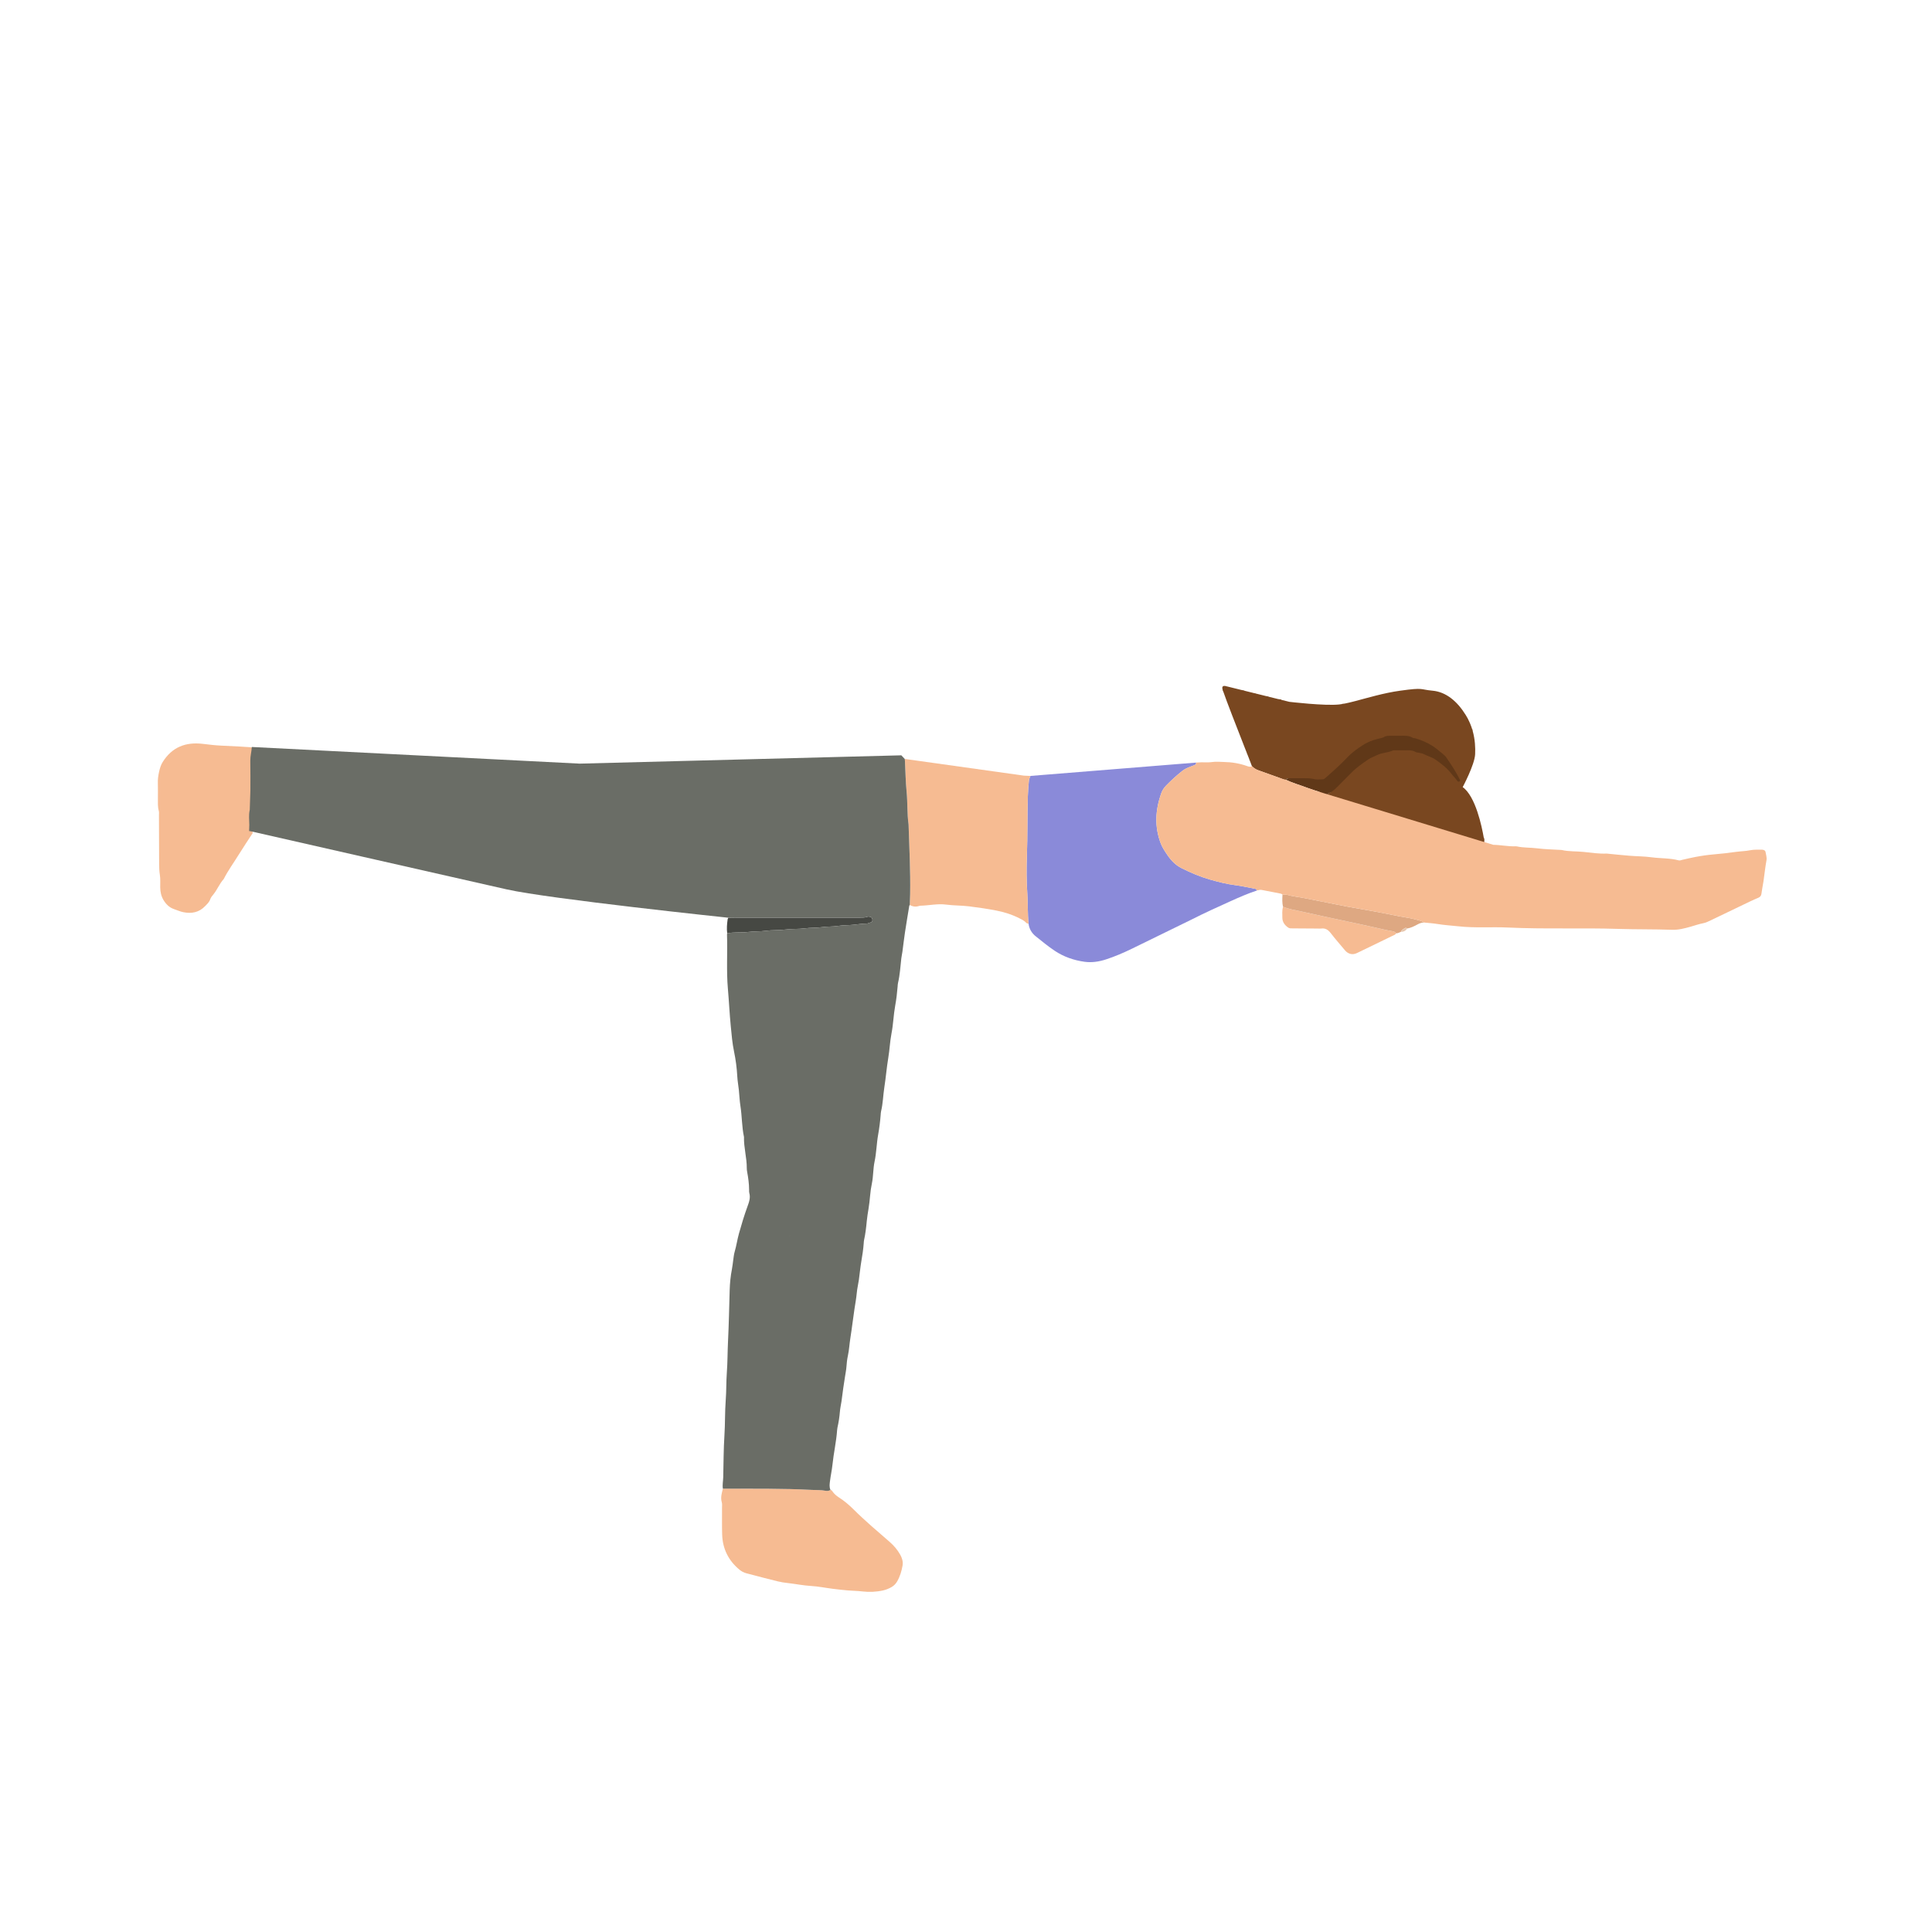 <svg width="500" height="500" viewBox="0 0 500 500" fill="none" xmlns="http://www.w3.org/2000/svg">
<path d="M266.672 200.809C266.538 201.201 266.326 201.589 266.287 201.991C266.157 203.339 266.044 204.693 266.005 206.048C265.846 211.213 265.949 216.381 265.758 221.545C265.638 224.773 265.649 228.012 265.868 231.247C266.044 233.847 265.924 236.461 266.192 239.057C266.358 240.426 267.032 241.513 268.094 242.356C269.685 243.619 271.247 244.921 272.944 246.053C275.294 247.623 277.897 248.519 280.656 248.907C282.522 249.168 284.41 248.889 286.212 248.3C288.495 247.556 290.7 246.614 292.859 245.563C297.265 243.414 301.664 241.259 306.067 239.107C306.864 238.719 307.665 238.341 308.455 237.939C311.757 236.263 315.123 234.729 318.499 233.212C320.735 232.206 322.972 231.222 325.304 230.46C325.198 230.284 325.127 230.072 324.887 230.03C323.145 229.705 321.409 229.303 319.656 229.077C317.419 228.792 315.25 228.234 313.094 227.617C310.579 226.897 308.183 225.874 305.837 224.703C304.225 223.899 303.068 222.689 302.094 221.242C301.773 220.766 301.449 220.293 301.16 219.799C300.898 219.351 300.644 218.893 300.454 218.409C298.729 214.014 298.983 209.632 300.546 205.254C300.817 204.492 301.244 203.871 301.798 203.3C303.11 201.949 304.5 200.686 305.975 199.514C306.638 198.989 307.407 198.661 308.194 198.368C308.586 198.223 308.977 198.082 309.355 197.909C309.58 197.807 309.531 197.557 309.559 197.355" fill="#8A8AD9"/>
<path d="M317.501 177.631L318.245 177.815C318.291 177.822 318.341 177.832 318.386 177.84C318.39 177.843 318.397 177.85 318.401 177.854L321.466 178.609C321.466 178.609 321.477 178.598 321.484 178.594C321.657 178.63 321.83 178.665 322.002 178.7C322.017 178.721 322.034 178.736 322.048 178.757L324.588 179.385C324.715 179.406 324.842 179.431 324.969 179.452C324.98 179.466 324.991 179.476 325.001 179.487L327.742 180.164C327.742 180.164 327.749 180.157 327.753 180.154C327.929 180.189 328.102 180.221 328.278 180.256C328.296 180.277 328.317 180.291 328.335 180.313L330.79 180.919C331.044 180.958 331.298 180.997 331.556 181.032C331.587 181.067 331.623 181.099 331.655 181.131L333.683 181.632C333.683 181.632 342.894 182.726 346.574 182.313C346.803 182.288 347.036 182.253 347.283 182.214C347.307 182.196 347.332 182.182 347.357 182.165C347.586 182.136 347.815 182.108 348.045 182.076C348.792 181.928 349.604 181.734 350.465 181.512C350.468 181.505 350.475 181.501 350.482 181.494C350.532 181.487 350.581 181.477 350.63 181.47C353.961 180.605 358.053 179.349 362.357 178.753C368.636 177.882 367.313 178.436 370.764 178.753C374.214 179.071 377.103 181.441 379.343 185.064C379.354 185.079 379.361 185.096 379.368 185.11C379.484 185.294 379.59 185.484 379.696 185.675C379.71 185.703 379.728 185.731 379.745 185.759C379.798 185.855 379.855 185.943 379.908 186.042C379.915 186.063 379.918 186.084 379.925 186.105C380.377 186.976 380.73 187.851 380.994 188.712C381.026 188.747 381.054 188.786 381.086 188.822C381.103 188.949 381.121 189.072 381.139 189.199C381.753 191.411 381.841 193.506 381.763 195.196C381.64 197.923 378.542 203.705 378.542 203.705C381.88 206.072 383.502 213.911 384.007 216.839C384.032 216.853 384.053 216.867 384.077 216.878C384.113 217.065 384.148 217.248 384.18 217.435C384.162 217.464 384.137 217.495 384.116 217.527C384.159 217.802 384.18 217.958 384.18 217.958L384.042 217.912C384.028 218.208 383.915 218.406 383.485 218.391C382.652 218.363 381.816 218.356 380.984 218.353C378.828 218.346 376.733 218.053 374.725 217.213C373.91 216.871 373.057 216.624 372.217 216.345C370.34 215.717 368.456 215.121 366.643 214.306C365.123 213.622 363.567 213.015 362.004 212.444C357.601 210.838 353.181 209.276 348.771 207.678C347.547 207.233 346.348 206.732 345.138 206.245C344.647 206.048 343.367 206.224 343.155 205.695C343.48 205.529 343.942 205.261 344.407 204.961L333.542 201.409C333.221 201.423 332.928 201.493 332.723 201.797C332.568 201.776 332.406 201.776 332.265 201.726C330.067 200.939 327.876 200.139 325.675 199.359C325.026 199.13 324.472 198.78 324.003 198.29L323.41 196.741C323.41 196.741 323.389 196.731 323.378 196.727C323.361 196.657 323.343 196.583 323.325 196.512C323.325 196.512 323.128 196.011 322.8 195.179C322.786 195.172 322.779 195.164 322.764 195.157C322.74 195.073 322.715 194.992 322.694 194.907C322.496 194.41 322.264 193.817 322.002 193.154C322.002 193.154 322.002 193.154 321.999 193.154C321.999 193.143 321.992 193.132 321.992 193.122C320.249 188.687 317.332 181.212 316.545 178.873C316.524 178.866 316.506 178.856 316.485 178.848C316.446 178.662 316.404 178.475 316.365 178.288C316.358 178.256 316.351 178.228 316.347 178.206C316.178 177.106 317.508 177.646 317.508 177.646L317.501 177.631Z" fill="#794720"/>
<path d="M234.146 196.41C234.164 196.565 234.192 196.721 234.199 196.876C234.337 199.582 234.372 202.298 234.637 204.993C234.908 207.745 234.739 210.518 235.127 213.262C235.141 213.365 235.141 213.471 235.145 213.576C235.325 219.517 235.653 225.454 235.547 231.402C235.529 232.341 235.483 233.279 235.448 234.217C236.221 234.634 237.018 234.757 237.861 234.457C237.96 234.422 238.066 234.401 238.168 234.397C240.408 234.355 242.645 233.812 244.874 234.112C246.843 234.376 248.818 234.316 250.79 234.56C253.119 234.849 255.433 235.184 257.73 235.625C259.836 236.027 261.875 236.662 263.794 237.639C264.397 237.946 265.018 238.225 265.494 238.737C265.674 238.931 265.914 239.043 266.189 239.061C265.921 236.465 266.041 233.847 265.865 231.251C265.646 228.016 265.635 224.777 265.755 221.549C265.946 216.384 265.843 211.216 266.002 206.052C266.045 204.697 266.154 203.346 266.284 201.995C266.323 201.592 266.535 201.208 266.669 200.813C266.097 200.785 265.522 200.756 264.951 200.728" fill="#F6BB92"/>
<path d="M214.934 385.595C214.511 385.866 214.038 385.898 213.573 385.799C212.486 385.574 211.385 385.651 210.292 385.591C202.562 385.175 194.822 385.295 187.086 385.267C186.79 386.424 186.437 387.563 186.797 388.791C186.924 389.228 186.86 389.726 186.86 390.195C186.871 392.492 186.825 394.792 186.892 397.088C186.998 400.785 188.49 403.833 191.341 406.208C191.87 406.649 192.476 406.98 193.129 407.153C195.842 407.88 198.562 408.582 201.289 409.256C202.143 409.467 203.025 409.594 203.903 409.693C205.917 409.919 207.907 410.335 209.943 410.451C211.805 410.557 213.654 410.945 215.513 411.178C216.853 411.348 218.201 411.499 219.549 411.609C220.741 411.704 221.937 411.711 223.133 411.856C224.946 412.074 226.781 411.997 228.58 411.591C229.345 411.418 230.069 411.118 230.753 410.72C231.353 410.37 231.815 409.898 232.168 409.294C232.915 408.01 233.328 406.613 233.582 405.17C233.759 404.161 233.455 403.195 232.961 402.323C232.263 401.092 231.349 400.009 230.284 399.078C227.098 396.305 223.867 393.585 220.868 390.601C219.725 389.461 218.487 388.41 217.118 387.539C216.448 387.112 215.866 386.604 215.421 385.944C215.301 385.768 215.178 385.605 214.941 385.591L214.934 385.595Z" fill="#F6BB92"/>
<path d="M57.252 192.963C55.654 192.903 54.049 192.688 52.447 192.504C48.115 192 44.541 193.291 42.079 197.253C41.628 197.98 41.37 198.854 41.179 199.694C40.957 200.689 40.809 201.705 40.852 202.746C40.904 204.079 40.855 205.416 40.866 206.753C40.873 207.776 40.798 208.803 41.088 209.815C41.197 210.2 41.137 210.634 41.137 211.043C41.155 215.255 41.165 219.471 41.183 223.683C41.187 224.604 41.225 225.514 41.374 226.438C41.543 227.493 41.444 228.59 41.465 229.67C41.486 230.813 41.705 231.913 42.305 232.912C42.958 233.998 43.801 234.866 45.06 235.286C45.847 235.547 46.595 235.9 47.42 236.069C49.625 236.521 51.558 236.125 53.132 234.457C53.622 233.935 54.165 233.469 54.405 232.735C54.56 232.266 54.92 231.846 55.245 231.448C56.25 230.206 56.811 228.678 57.901 227.493C59.037 225.242 60.54 223.21 61.859 221.065C62.992 219.227 64.205 217.439 65.384 215.629C65.345 214.867 65.253 214.098 65.278 213.336C65.419 209 65.119 204.658 65.539 200.322C65.74 198.241 65.655 196.134 65.701 194.042C65.669 193.852 65.638 193.661 65.609 193.471C65.271 193.362 59.446 193.048 57.256 192.967L57.252 192.963Z" fill="#F6BB92"/>
<path d="M332.031 234.647C331.788 235.621 331.848 236.616 331.876 237.6C331.908 238.669 332.511 239.445 333.358 240.045C333.721 240.302 334.151 240.26 334.568 240.264C336.705 240.278 338.84 240.292 340.978 240.306C341.292 240.306 341.609 240.348 341.916 240.306C343.027 240.154 343.754 240.655 344.417 241.52C345.588 243.044 346.865 244.483 348.097 245.961C348.788 246.794 349.935 247.27 351.184 246.645C351.275 246.6 351.374 246.557 351.466 246.511C354.418 245.083 357.371 243.654 360.32 242.222C360.691 242.042 361.107 241.929 361.351 241.551C361.128 241.227 360.776 241.064 360.426 241.008C358.885 240.765 357.378 240.387 355.861 240.038C352.93 239.361 349.981 238.764 347.042 238.129C343.645 237.396 340.244 236.672 336.854 235.91C335.234 235.547 333.58 235.318 332.038 234.655L332.031 234.647Z" fill="#F6BB92"/>
<path d="M332.032 234.648C333.573 235.311 335.231 235.54 336.847 235.903C340.237 236.669 343.638 237.389 347.035 238.122C349.977 238.757 352.923 239.357 355.855 240.031C357.372 240.38 358.882 240.758 360.42 241.001C360.769 241.058 361.118 241.22 361.344 241.544C361.796 241.555 362.159 241.294 362.561 241.153C362.766 240.56 363.316 240.363 363.803 240.105C363.87 240.07 364.046 240.229 364.17 240.299C365.083 240.144 365.909 239.752 366.713 239.315C367.299 238.997 367.892 238.719 368.583 238.75C367.736 238.214 366.752 238.066 365.814 237.826C364.664 237.53 363.471 237.399 362.304 237.173C360.37 236.8 358.444 236.387 356.511 236.027C353.914 235.544 351.307 235.113 348.711 234.633C347.028 234.323 345.356 233.97 343.677 233.639C341.694 233.247 339.712 232.87 337.733 232.46C336.212 232.146 334.656 232.016 333.153 231.593C332.762 231.483 332.324 231.547 331.908 231.529C331.855 232.57 331.792 233.614 332.032 234.644V234.648Z" fill="#DEA882"/>
<path d="M188.483 237.512C188.43 237.632 188.374 237.755 188.321 237.875C188.144 239.096 188.035 240.316 188.201 241.548C190 241.17 191.848 241.421 193.644 241.191C195.154 240.997 196.671 241.1 198.156 240.891C199.871 240.651 201.599 240.793 203.293 240.567C204.958 240.345 206.633 240.475 208.274 240.256C209.784 240.055 211.301 240.154 212.782 239.942C214.133 239.748 215.495 239.837 216.822 239.632C218.173 239.424 219.524 239.473 220.864 239.332C222 239.212 223.129 239.032 224.279 239.018C224.629 239.015 224.978 238.828 225.327 238.725C225.606 238.641 225.761 238.454 225.782 238.164C225.807 237.762 225.602 237.371 225.267 237.29C225.024 237.23 224.727 237.177 224.505 237.258C223.743 237.536 222.96 237.476 222.18 237.476C211.629 237.476 201.077 237.476 190.525 237.476C189.848 237.476 189.167 237.498 188.49 237.512H188.483Z" fill="#464843"/>
<path d="M364.173 240.303C364.049 240.232 363.873 240.073 363.806 240.109C363.323 240.366 362.772 240.564 362.564 241.156C363.259 241.17 363.799 240.895 364.173 240.303Z" fill="#E7C7AE"/>
<path d="M235.357 234.344C235.272 234.393 235.254 234.457 235.307 234.534L235.413 234.46L235.357 234.344Z" fill="#F6BB92"/>
<path d="M342.869 205.977C343.14 205.988 343.708 205.25 343.983 205.261C344.735 204.88 345.384 204.379 345.973 203.769C347.169 202.527 348.425 201.345 349.617 200.103C350.965 198.703 352.542 197.602 354.133 196.523C354.852 196.036 355.703 195.761 356.479 195.376C357.717 194.762 359.11 194.833 360.342 194.275C360.652 194.134 361.061 194.191 361.425 194.184C362.261 194.173 363.097 194.184 363.933 194.18C364.769 194.173 365.598 194.155 366.36 194.618C366.611 194.769 366.963 194.745 367.263 194.819C367.665 194.917 368.103 194.96 368.459 195.15C369.461 195.683 370.59 195.941 371.528 196.604C373.063 197.687 374.569 198.816 375.691 200.336C376.157 200.968 376.764 201.472 377.176 202.142C377.3 202.343 377.54 202.322 377.734 202.213C377.903 202.121 377.892 201.948 377.822 201.804C376.848 199.786 375.592 197.937 374.343 196.085C374.086 195.701 373.723 195.373 373.363 195.08C372.477 194.36 371.606 193.605 370.646 192.995C369.288 192.134 367.799 191.51 366.247 191.065C366.05 191.009 365.799 191.051 365.637 190.949C364.646 190.321 363.541 190.405 362.448 190.409C361.612 190.409 360.776 190.42 359.939 190.409C359.308 190.398 358.691 190.423 358.123 190.758C357.946 190.864 357.745 190.945 357.544 190.988C354.461 191.668 353.286 192.339 350.894 194.085C349.959 194.769 349.12 195.538 348.337 196.371C346.724 198.078 344.95 199.613 343.207 201.179C342.932 201.426 342.671 201.691 342.272 201.687C341.542 201.687 340.777 201.804 340.089 201.627C339.154 201.387 338.23 201.409 337.298 201.398C336.099 201.387 334.896 201.398 333.696 201.395C333.319 201.395 332.966 201.437 332.733 201.786C334.575 202.661 336.54 203.197 338.434 203.924C339.355 204.277 340.307 204.552 341.246 204.862C341.348 204.905 341.454 204.947 341.556 204.989" fill="#603818"/>
<path d="M341.246 204.866C341.32 204.986 341.412 205.056 341.557 204.993Z" fill="#7A4822"/>
<path d="M233.272 195.475C233.093 195.429 232.913 195.387 232.736 195.341L233.272 195.475Z" fill="#6A6D66"/>
<path d="M64.513 213.34C64.492 212.129 64.351 210.905 64.609 209.713C64.619 209.664 64.626 209.614 64.637 209.565L64.799 204.573C64.81 202.008 64.817 199.444 64.778 196.882C64.76 195.665 65.113 194.515 65.166 193.319L150.009 197.627L233.268 195.475C233.561 195.785 233.851 196.096 234.143 196.41C234.161 196.565 234.189 196.72 234.196 196.875C234.334 199.581 234.369 202.298 234.634 204.993C234.905 207.744 234.736 210.517 235.124 213.262C235.138 213.364 235.138 213.47 235.142 213.576C235.322 219.517 235.65 225.454 235.544 231.402C235.526 232.34 235.48 233.279 235.445 234.217C235.403 234.252 235.371 234.298 235.35 234.347C235.265 234.397 235.248 234.46 235.3 234.538C234.93 236.803 234.542 239.071 234.2 241.343C233.949 242.994 233.769 244.656 233.544 246.31C233.466 246.878 233.328 247.439 233.261 248.007C233.011 250.134 232.912 252.279 232.408 254.371C232.334 254.675 232.33 254.992 232.305 255.306C232.168 256.971 231.977 258.629 231.674 260.277C231.24 262.64 231.187 265.053 230.725 267.417C230.316 269.516 230.242 271.664 229.885 273.781C229.462 276.3 229.264 278.858 228.869 281.383C228.548 283.444 228.517 285.546 228.023 287.589C227.949 287.892 227.942 288.21 227.917 288.524C227.783 290.242 227.568 291.949 227.264 293.65C226.851 295.964 226.827 298.327 226.336 300.631C225.945 302.473 226.033 304.378 225.652 306.226C225.43 307.299 225.267 308.389 225.179 309.479C225.084 310.625 224.946 311.765 224.763 312.897C224.597 313.927 224.417 314.961 224.322 315.998C224.167 317.663 223.976 319.321 223.613 320.958C223.556 321.212 223.549 321.477 223.532 321.738C223.422 323.304 223.186 324.849 222.918 326.394C222.643 327.989 222.505 329.605 222.279 331.206C222.117 332.342 221.835 333.468 221.733 334.607C221.606 336.015 221.341 337.398 221.133 338.788C220.759 341.264 220.477 343.755 220.082 346.231C219.835 347.776 219.764 349.346 219.429 350.884C219.231 351.802 219.126 352.736 219.062 353.678C219.002 354.56 218.812 355.435 218.681 356.314C218.533 357.294 218.371 358.272 218.233 359.256C218.074 360.392 217.94 361.535 217.778 362.671C217.651 363.549 217.439 364.417 217.369 365.299C217.256 366.71 217.041 368.1 216.73 369.476C216.684 369.68 216.66 369.888 216.646 370.097C216.437 373.123 215.742 376.083 215.436 379.096C215.291 380.497 214.977 381.879 214.804 383.276C214.709 384.045 214.575 384.839 214.928 385.594C214.504 385.866 214.031 385.898 213.566 385.799C212.479 385.573 211.379 385.651 210.285 385.591C202.556 385.174 194.816 385.294 187.079 385.266C186.92 384.271 187.146 383.287 187.171 382.296C187.266 378.69 187.245 375.085 187.481 371.483C187.679 368.46 187.584 365.426 187.816 362.399C188 360.004 187.929 357.598 188.106 355.199C188.303 352.493 188.279 349.77 188.413 347.053C188.631 342.668 188.709 338.276 188.84 333.891C188.896 332.06 189.069 330.247 189.425 328.448C189.577 327.682 189.64 326.895 189.757 326.123C189.866 325.4 189.923 324.659 190.127 323.964C190.589 322.412 190.801 320.806 191.238 319.244C191.898 316.884 192.604 314.545 193.443 312.241C193.856 311.116 194.269 309.976 193.916 308.734C193.845 308.487 193.867 308.216 193.867 307.955C193.867 306.381 193.648 304.829 193.366 303.287C193.309 302.981 193.263 302.667 193.267 302.353C193.295 299.626 192.466 296.976 192.544 294.246C191.969 291.582 192.039 288.845 191.612 286.16C191.401 284.823 191.358 283.458 191.217 282.11C191.09 280.918 190.868 279.729 190.805 278.533C190.688 276.388 190.409 274.257 189.975 272.169C189.513 269.957 189.333 267.72 189.115 265.491C188.804 262.319 188.663 259.13 188.381 255.959C187.965 251.26 188.307 246.554 188.148 241.851C188.148 241.749 188.183 241.646 188.205 241.544C190.004 241.167 191.852 241.417 193.648 241.188C195.158 240.994 196.675 241.096 198.16 240.888C199.874 240.648 201.603 240.789 203.296 240.563C204.962 240.341 206.637 240.472 208.278 240.253C209.788 240.052 211.304 240.151 212.786 239.939C214.137 239.745 215.499 239.833 216.825 239.629C218.177 239.42 219.528 239.47 220.868 239.329C222.004 239.209 223.133 239.029 224.283 239.015C224.632 239.011 224.982 238.824 225.331 238.722C225.61 238.637 225.765 238.45 225.786 238.161C225.811 237.759 225.606 237.367 225.271 237.286C225.028 237.226 224.731 237.173 224.509 237.254C223.747 237.533 222.964 237.473 222.184 237.473C211.633 237.473 201.081 237.473 190.529 237.473C189.852 237.473 189.171 237.494 188.494 237.508C188.494 237.508 142.192 232.654 131.164 230.178C120.136 227.701 65.12 215.185 65.12 215.185L64.468 215.065L64.524 213.336L64.513 213.34ZM200.27 320.034C200.375 320.034 200.481 320.034 200.584 320.044C200.478 320.037 200.372 320.034 200.27 320.034ZM192.159 319.67C192.808 319.745 193.454 319.808 194.103 319.861C193.454 319.808 192.805 319.745 192.159 319.67C192.117 319.667 192.078 319.642 192.018 319.596C192.078 319.642 192.12 319.667 192.159 319.67ZM192.392 319.395C193.002 319.388 193.542 319.381 194.082 319.385C193.542 319.385 193.002 319.388 192.392 319.395ZM204.598 319.692C204.418 319.843 204.256 319.917 204.111 319.96C203.868 320.027 203.67 319.995 203.494 320.062C203.116 320.207 202.735 320.284 202.354 320.295C202.735 320.284 203.113 320.207 203.494 320.062C203.67 319.995 203.871 320.027 204.111 319.96C204.256 319.921 204.418 319.847 204.598 319.692Z" fill="#6A6D66"/>
<path d="M383.488 218.388C382.656 218.36 381.82 218.353 380.987 218.349C378.832 218.342 376.736 218.049 374.729 217.21C373.914 216.867 373.06 216.62 372.221 216.342C370.344 215.714 368.46 215.118 366.647 214.303C365.126 213.618 363.57 213.012 362.008 212.44C357.605 210.835 353.185 209.272 348.775 207.674C347.551 207.229 346.351 206.729 345.141 206.242" fill="#F6BB92"/>
<path d="M341.246 204.866C340.308 204.555 339.355 204.28 338.435 203.928C336.54 203.201 334.572 202.665 332.734 201.79C332.579 201.769 332.416 201.769 332.275 201.719C330.077 200.932 327.887 200.132 325.685 199.352C325.036 199.123 324.482 198.773 324.013 198.283C323.554 198.576 323.082 198.371 322.665 198.227C320.743 197.556 318.788 197.235 316.742 197.2C315.716 197.182 314.714 197.059 313.673 197.218C312.759 197.355 311.814 197.271 310.879 197.281C310.442 197.306 310.004 197.327 309.563 197.352C309.535 197.553 309.581 197.803 309.359 197.906C308.981 198.078 308.59 198.22 308.198 198.364C307.411 198.657 306.642 198.982 305.979 199.511C304.504 200.682 303.114 201.945 301.802 203.296C301.248 203.868 300.821 204.488 300.55 205.25C298.99 209.628 298.733 214.01 300.458 218.406C300.649 218.889 300.903 219.348 301.164 219.796C301.453 220.289 301.777 220.762 302.098 221.238C303.072 222.685 304.226 223.895 305.841 224.699C308.187 225.87 310.583 226.893 313.098 227.613C315.254 228.23 317.42 228.788 319.66 229.074C321.417 229.299 323.149 229.702 324.891 230.026C325.128 230.072 325.202 230.28 325.308 230.457C325.71 230.372 326.094 230.224 326.525 230.312C328.193 230.643 329.866 230.954 331.534 231.286C331.672 231.314 331.788 231.448 331.915 231.536C332.332 231.554 332.769 231.49 333.161 231.6C334.663 232.023 336.219 232.153 337.74 232.467C339.719 232.877 341.701 233.254 343.684 233.646C345.363 233.977 347.035 234.334 348.718 234.64C351.315 235.12 353.922 235.551 356.518 236.034C358.455 236.394 360.377 236.807 362.311 237.18C363.478 237.406 364.671 237.537 365.821 237.833C366.759 238.073 367.747 238.221 368.59 238.757C369.73 238.877 370.88 238.941 372.005 239.128C373.808 239.428 375.628 239.526 377.438 239.728C381.717 240.207 386 239.844 390.272 240.045C399.779 240.493 409.294 240.091 418.798 240.398C423.447 240.549 428.093 240.465 432.739 240.627C434.397 240.684 435.943 240.271 437.498 239.837C438.603 239.526 439.679 239.138 440.814 238.923C441.467 238.8 442.099 238.489 442.709 238.196C446.152 236.553 449.585 234.887 453.024 233.24C453.684 232.922 454.361 232.647 455.028 232.351C455.479 232.15 455.786 231.878 455.853 231.321C455.987 230.238 456.227 229.165 456.386 228.086C456.651 226.283 456.834 224.463 457.159 222.671C457.3 221.898 457.035 221.228 456.929 220.522C456.859 220.06 456.393 219.891 455.952 219.898C454.961 219.912 453.945 219.841 452.985 220.035C451.751 220.286 450.498 220.293 449.26 220.466C447.355 220.734 445.436 220.953 443.517 221.115C441.901 221.253 440.306 221.485 438.723 221.789C437.597 222 436.479 222.269 435.364 222.523C435.061 222.593 434.768 222.748 434.447 222.66C432.161 222.046 429.79 222.184 427.469 221.87C425.56 221.609 423.62 221.619 421.694 221.464C419.877 221.32 418.064 221.122 416.251 220.949C416.095 220.935 415.937 220.9 415.781 220.907C413.792 220.981 411.816 220.688 409.851 220.476C407.985 220.275 406.091 220.413 404.245 219.993C404.094 219.958 403.935 219.961 403.776 219.951C401.797 219.827 399.808 219.803 397.846 219.549C396.086 219.319 394.297 219.436 392.558 219.044C392.456 219.023 392.35 219.016 392.247 219.019C390.307 219.101 388.406 218.66 386.469 218.638" fill="#F6BB92"/>
</svg>
